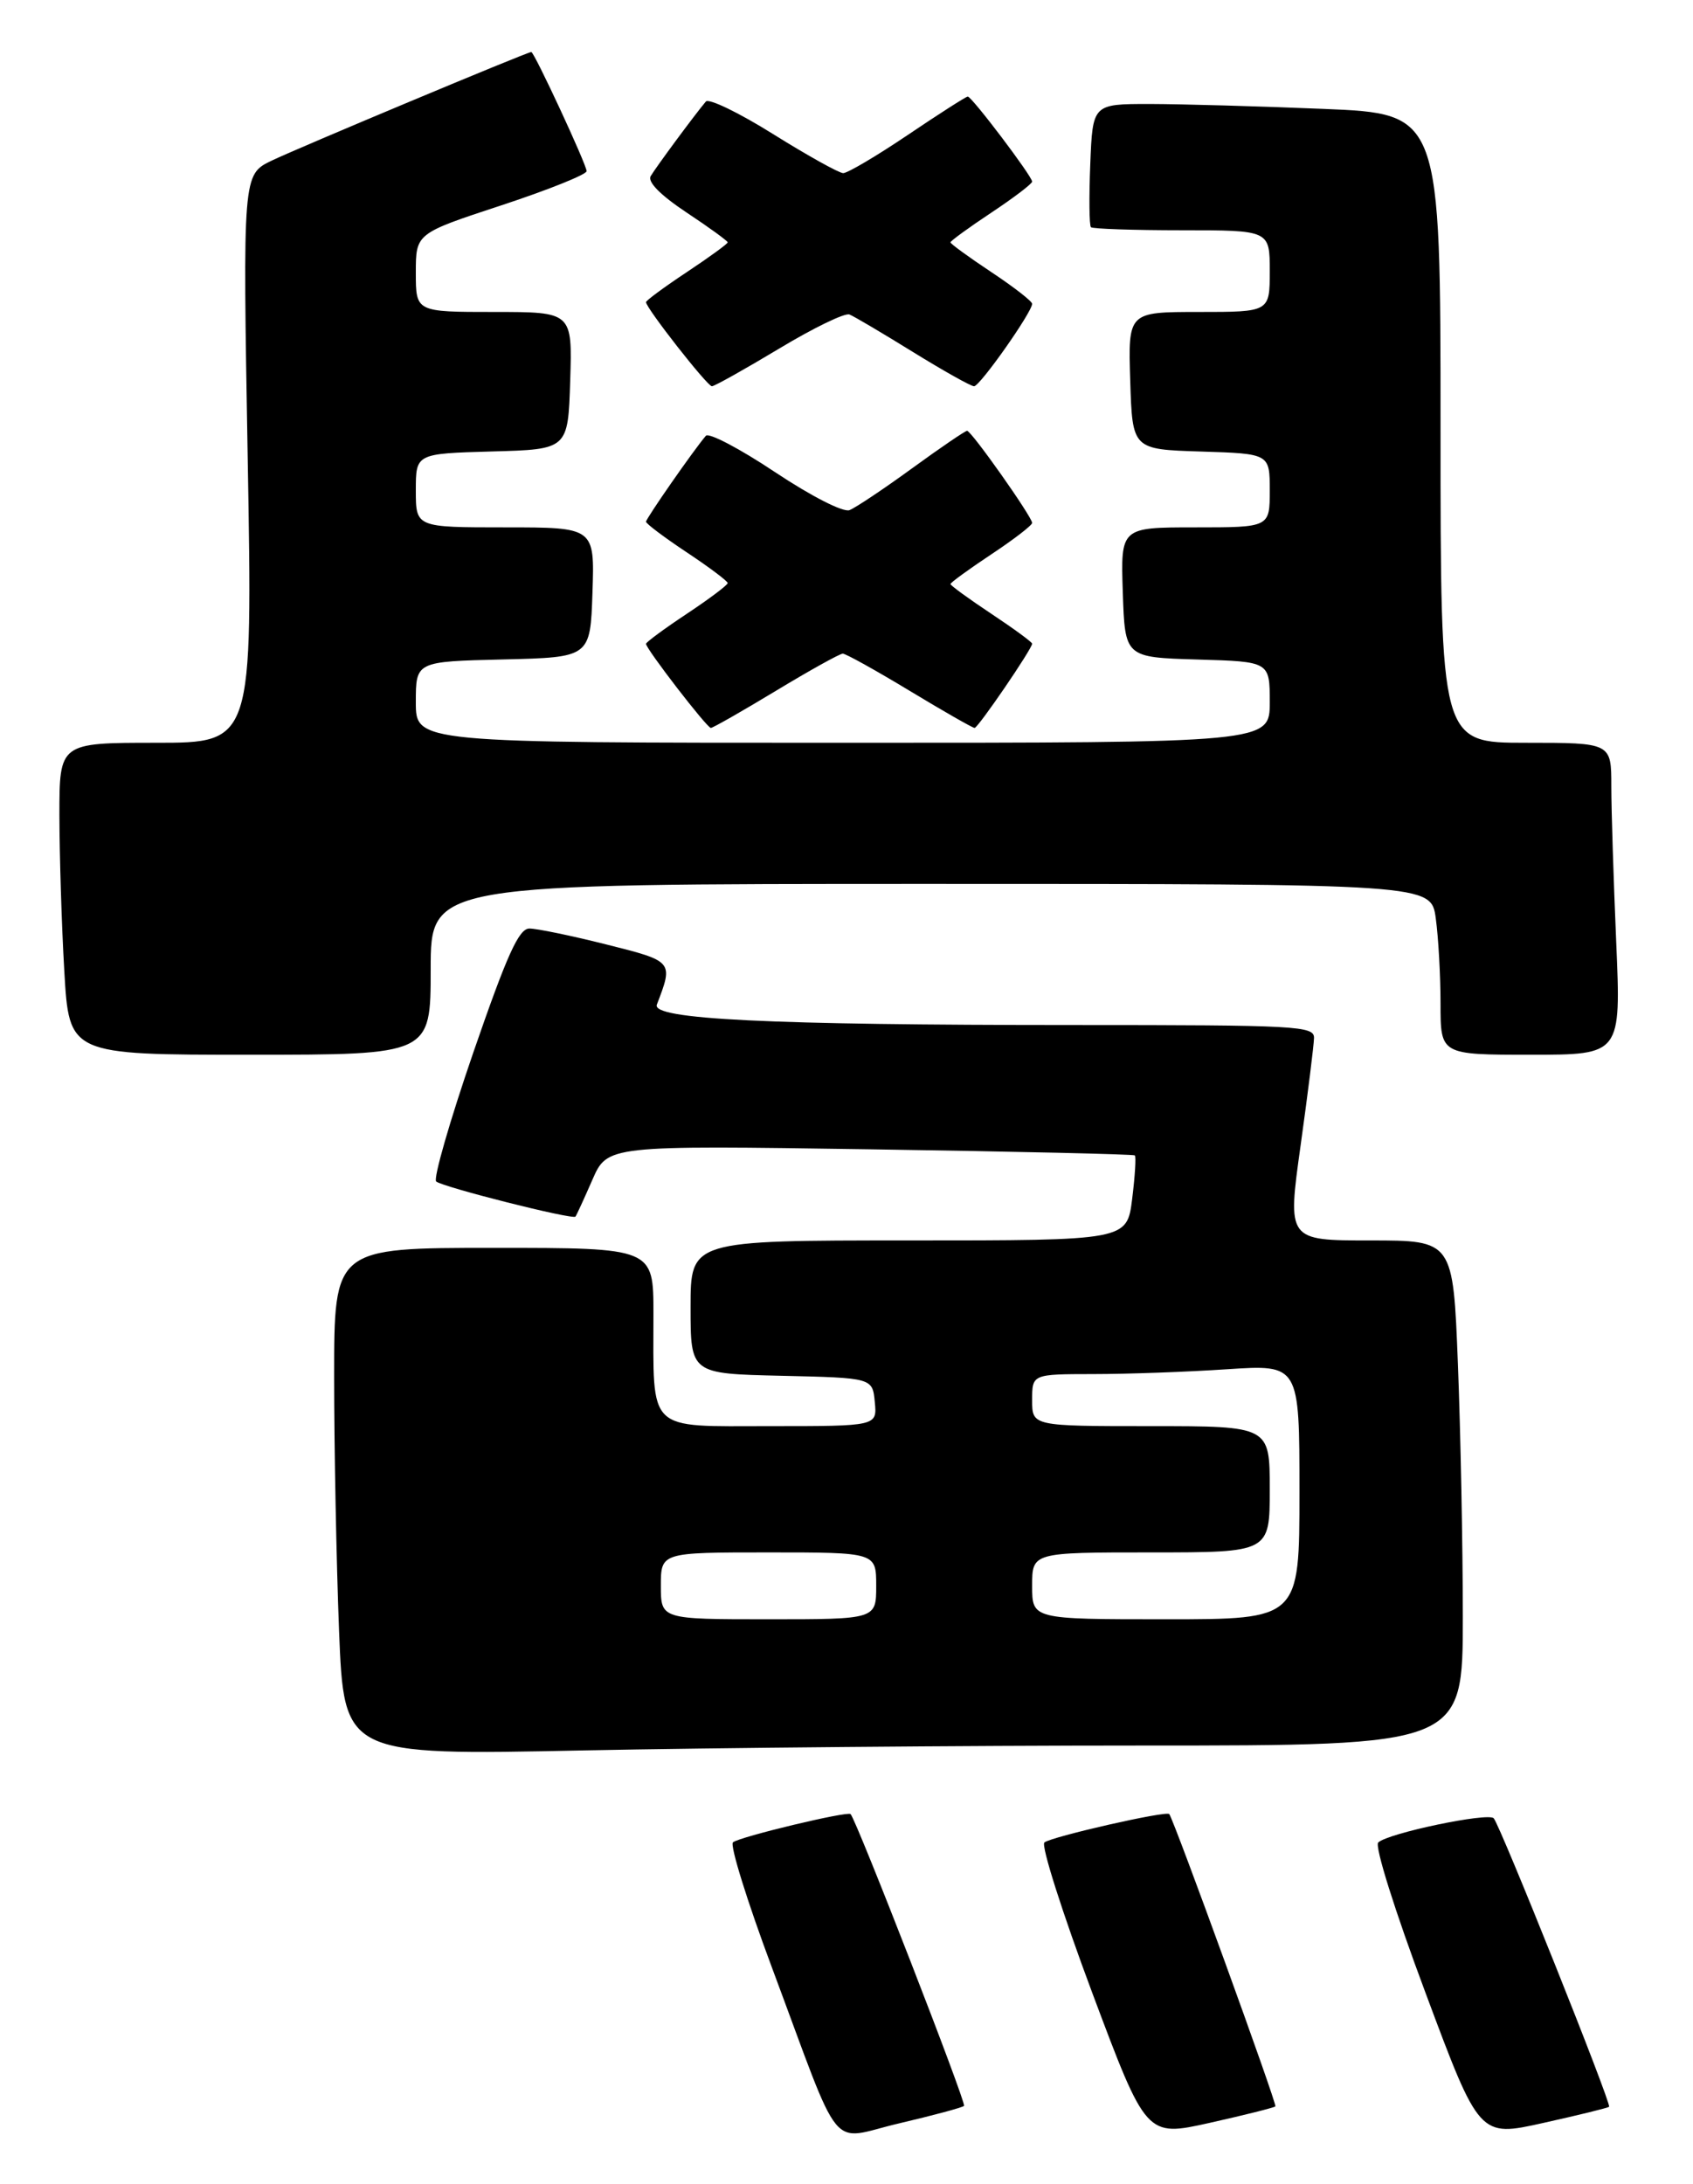 <?xml version="1.0" encoding="UTF-8" standalone="no"?>
<!DOCTYPE svg PUBLIC "-//W3C//DTD SVG 1.1//EN" "http://www.w3.org/Graphics/SVG/1.1/DTD/svg11.dtd" >
<svg xmlns="http://www.w3.org/2000/svg" xmlns:xlink="http://www.w3.org/1999/xlink" version="1.1" viewBox="0 0 228 294">
 <g >
 <path fill="currentColor"
d=" M 129.83 283.51 C 130.17 283.16 115.36 245.07 114.55 244.23 C 114.14 243.80 99.59 247.29 98.71 248.03 C 98.27 248.39 100.62 255.96 103.94 264.84 C 113.62 290.76 111.45 288.11 121.11 285.86 C 125.67 284.79 129.60 283.74 129.83 283.51 Z  M 171.76 283.58 C 172.01 283.32 158.20 245.28 157.47 244.23 C 157.13 243.73 141.53 247.29 140.65 248.05 C 140.18 248.46 143.08 257.55 147.08 268.25 C 154.37 287.70 154.37 287.70 162.90 285.80 C 167.60 284.75 171.58 283.75 171.76 283.58 Z  M 216.70 283.63 C 217.06 283.28 202.02 245.70 201.16 244.79 C 200.39 243.98 186.95 246.79 185.61 248.05 C 185.10 248.52 187.83 257.21 191.98 268.30 C 199.23 287.73 199.23 287.73 207.83 285.81 C 212.56 284.76 216.56 283.78 216.70 283.63 Z  M 153.75 235.00 C 197.00 235.00 197.00 235.00 197.00 217.66 C 197.00 208.12 196.70 192.82 196.34 183.66 C 195.69 167.00 195.69 167.00 184.53 167.00 C 173.37 167.00 173.37 167.00 175.15 154.25 C 176.13 147.24 176.94 140.71 176.96 139.75 C 177.00 138.12 174.81 138.00 144.66 138.00 C 103.35 138.00 87.70 137.23 88.46 135.25 C 90.70 129.41 90.71 129.42 81.61 127.14 C 76.91 125.96 72.27 125.00 71.29 125.01 C 69.87 125.02 68.29 128.52 63.74 141.70 C 60.58 150.88 58.33 158.69 58.74 159.06 C 59.60 159.81 77.12 164.24 77.50 163.79 C 77.63 163.63 78.65 161.41 79.77 158.85 C 81.80 154.20 81.80 154.20 117.15 154.73 C 136.59 155.02 152.65 155.39 152.83 155.55 C 153.02 155.70 152.85 158.34 152.47 161.42 C 151.77 167.00 151.77 167.00 122.38 167.00 C 93.00 167.00 93.00 167.00 93.00 175.97 C 93.00 184.94 93.00 184.94 105.25 185.22 C 117.50 185.50 117.50 185.50 117.81 188.75 C 118.13 192.00 118.13 192.00 103.69 192.00 C 86.97 192.00 88.00 192.99 88.00 176.87 C 88.00 168.00 88.00 168.00 66.50 168.00 C 45.00 168.00 45.00 168.00 45.00 185.34 C 45.00 194.88 45.30 210.25 45.66 219.50 C 46.33 236.32 46.33 236.32 78.41 235.66 C 96.06 235.30 129.96 235.00 153.75 235.00 Z  M 58.00 130.50 C 58.00 119.00 58.00 119.00 125.36 119.00 C 192.73 119.00 192.73 119.00 193.36 123.64 C 193.71 126.19 194.00 131.37 194.00 135.14 C 194.00 142.00 194.00 142.00 206.16 142.00 C 218.31 142.00 218.31 142.00 217.66 126.84 C 217.30 118.50 217.00 109.05 217.00 105.84 C 217.00 100.00 217.00 100.00 205.50 100.00 C 194.00 100.00 194.00 100.00 194.00 57.66 C 194.00 15.31 194.00 15.31 178.25 14.66 C 169.59 14.30 159.05 14.01 154.83 14.00 C 147.15 14.00 147.15 14.00 146.83 22.09 C 146.65 26.54 146.69 30.36 146.92 30.59 C 147.15 30.81 152.66 31.00 159.17 31.00 C 171.00 31.00 171.00 31.00 171.00 36.50 C 171.00 42.00 171.00 42.00 161.46 42.00 C 151.92 42.00 151.92 42.00 152.21 51.25 C 152.50 60.50 152.50 60.50 161.75 60.79 C 171.00 61.08 171.00 61.08 171.00 66.04 C 171.00 71.00 171.00 71.00 160.96 71.00 C 150.92 71.00 150.92 71.00 151.21 79.75 C 151.50 88.50 151.50 88.50 161.25 88.79 C 171.00 89.07 171.00 89.07 171.00 94.54 C 171.00 100.00 171.00 100.00 113.50 100.00 C 56.00 100.00 56.00 100.00 56.00 94.53 C 56.00 89.06 56.00 89.06 67.75 88.78 C 79.50 88.50 79.50 88.50 79.79 79.75 C 80.08 71.00 80.08 71.00 68.04 71.00 C 56.00 71.00 56.00 71.00 56.00 66.03 C 56.00 61.07 56.00 61.07 66.25 60.78 C 76.50 60.50 76.50 60.50 76.79 51.25 C 77.08 42.00 77.08 42.00 66.54 42.00 C 56.00 42.00 56.00 42.00 56.00 36.72 C 56.00 31.43 56.00 31.43 67.50 27.65 C 73.82 25.57 79.00 23.49 79.00 23.04 C 79.00 22.17 71.95 7.00 71.55 7.00 C 71.01 7.00 40.16 19.91 36.60 21.62 C 32.69 23.50 32.69 23.50 33.36 61.75 C 34.03 100.00 34.03 100.00 21.01 100.00 C 8.00 100.00 8.00 100.00 8.00 109.75 C 8.01 115.11 8.30 124.56 8.66 130.75 C 9.31 142.00 9.31 142.00 33.65 142.00 C 58.00 142.00 58.00 142.00 58.00 130.50 Z  M 104.50 93.00 C 109.05 90.25 113.10 88.00 113.50 88.00 C 113.90 88.00 117.95 90.25 122.50 93.00 C 127.05 95.75 130.99 98.00 131.25 98.00 C 131.72 98.00 139.00 87.35 139.00 86.66 C 139.00 86.45 136.53 84.64 133.50 82.63 C 130.47 80.62 128.00 78.82 128.00 78.63 C 128.00 78.44 130.47 76.64 133.50 74.63 C 136.53 72.62 139.00 70.72 139.00 70.40 C 139.00 69.59 130.82 58.00 130.24 58.00 C 129.99 58.00 126.65 60.27 122.83 63.05 C 119.01 65.83 115.22 68.36 114.40 68.68 C 113.55 69.00 109.26 66.81 104.34 63.54 C 99.63 60.40 95.45 58.21 95.06 58.67 C 93.40 60.61 87.00 69.81 87.00 70.24 C 87.00 70.50 89.47 72.36 92.50 74.37 C 95.53 76.38 98.00 78.24 98.00 78.50 C 98.00 78.76 95.53 80.62 92.50 82.63 C 89.47 84.64 87.00 86.46 87.00 86.68 C 87.00 87.36 95.21 98.00 95.73 98.00 C 96.00 98.00 99.95 95.75 104.50 93.00 Z  M 104.90 46.95 C 109.51 44.17 113.79 42.09 114.40 42.34 C 115.00 42.58 118.85 44.85 122.95 47.39 C 127.05 49.92 130.75 52.00 131.18 52.00 C 131.97 52.00 139.00 42.02 139.00 40.90 C 139.00 40.56 136.53 38.64 133.50 36.63 C 130.47 34.62 128.00 32.82 128.00 32.63 C 128.00 32.44 130.47 30.64 133.50 28.63 C 136.53 26.62 139.00 24.74 139.00 24.45 C 139.00 23.73 130.88 13.00 130.33 13.00 C 130.10 13.00 126.46 15.33 122.25 18.17 C 118.04 21.01 114.12 23.32 113.55 23.31 C 112.97 23.29 108.73 20.93 104.13 18.06 C 99.53 15.18 95.45 13.21 95.06 13.67 C 93.59 15.40 88.31 22.55 87.63 23.71 C 87.18 24.49 88.93 26.26 92.46 28.61 C 95.51 30.63 98.00 32.44 98.00 32.63 C 98.00 32.82 95.53 34.62 92.50 36.63 C 89.47 38.64 87.00 40.46 87.00 40.68 C 87.00 41.47 95.25 52.00 95.87 52.00 C 96.22 52.00 100.28 49.72 104.90 46.95 Z  M 89.00 213.50 C 89.00 209.00 89.00 209.00 103.50 209.00 C 118.00 209.00 118.00 209.00 118.00 213.50 C 118.00 218.00 118.00 218.00 103.50 218.00 C 89.00 218.00 89.00 218.00 89.00 213.50 Z  M 139.00 213.50 C 139.00 209.00 139.00 209.00 155.00 209.00 C 171.00 209.00 171.00 209.00 171.00 200.50 C 171.00 192.00 171.00 192.00 155.00 192.00 C 139.00 192.00 139.00 192.00 139.00 188.50 C 139.00 185.00 139.00 185.00 147.25 184.99 C 151.79 184.99 159.89 184.70 165.25 184.34 C 175.00 183.70 175.00 183.70 175.00 200.85 C 175.00 218.00 175.00 218.00 157.00 218.00 C 139.00 218.00 139.00 218.00 139.00 213.50 Z "/>
</g>
</svg>